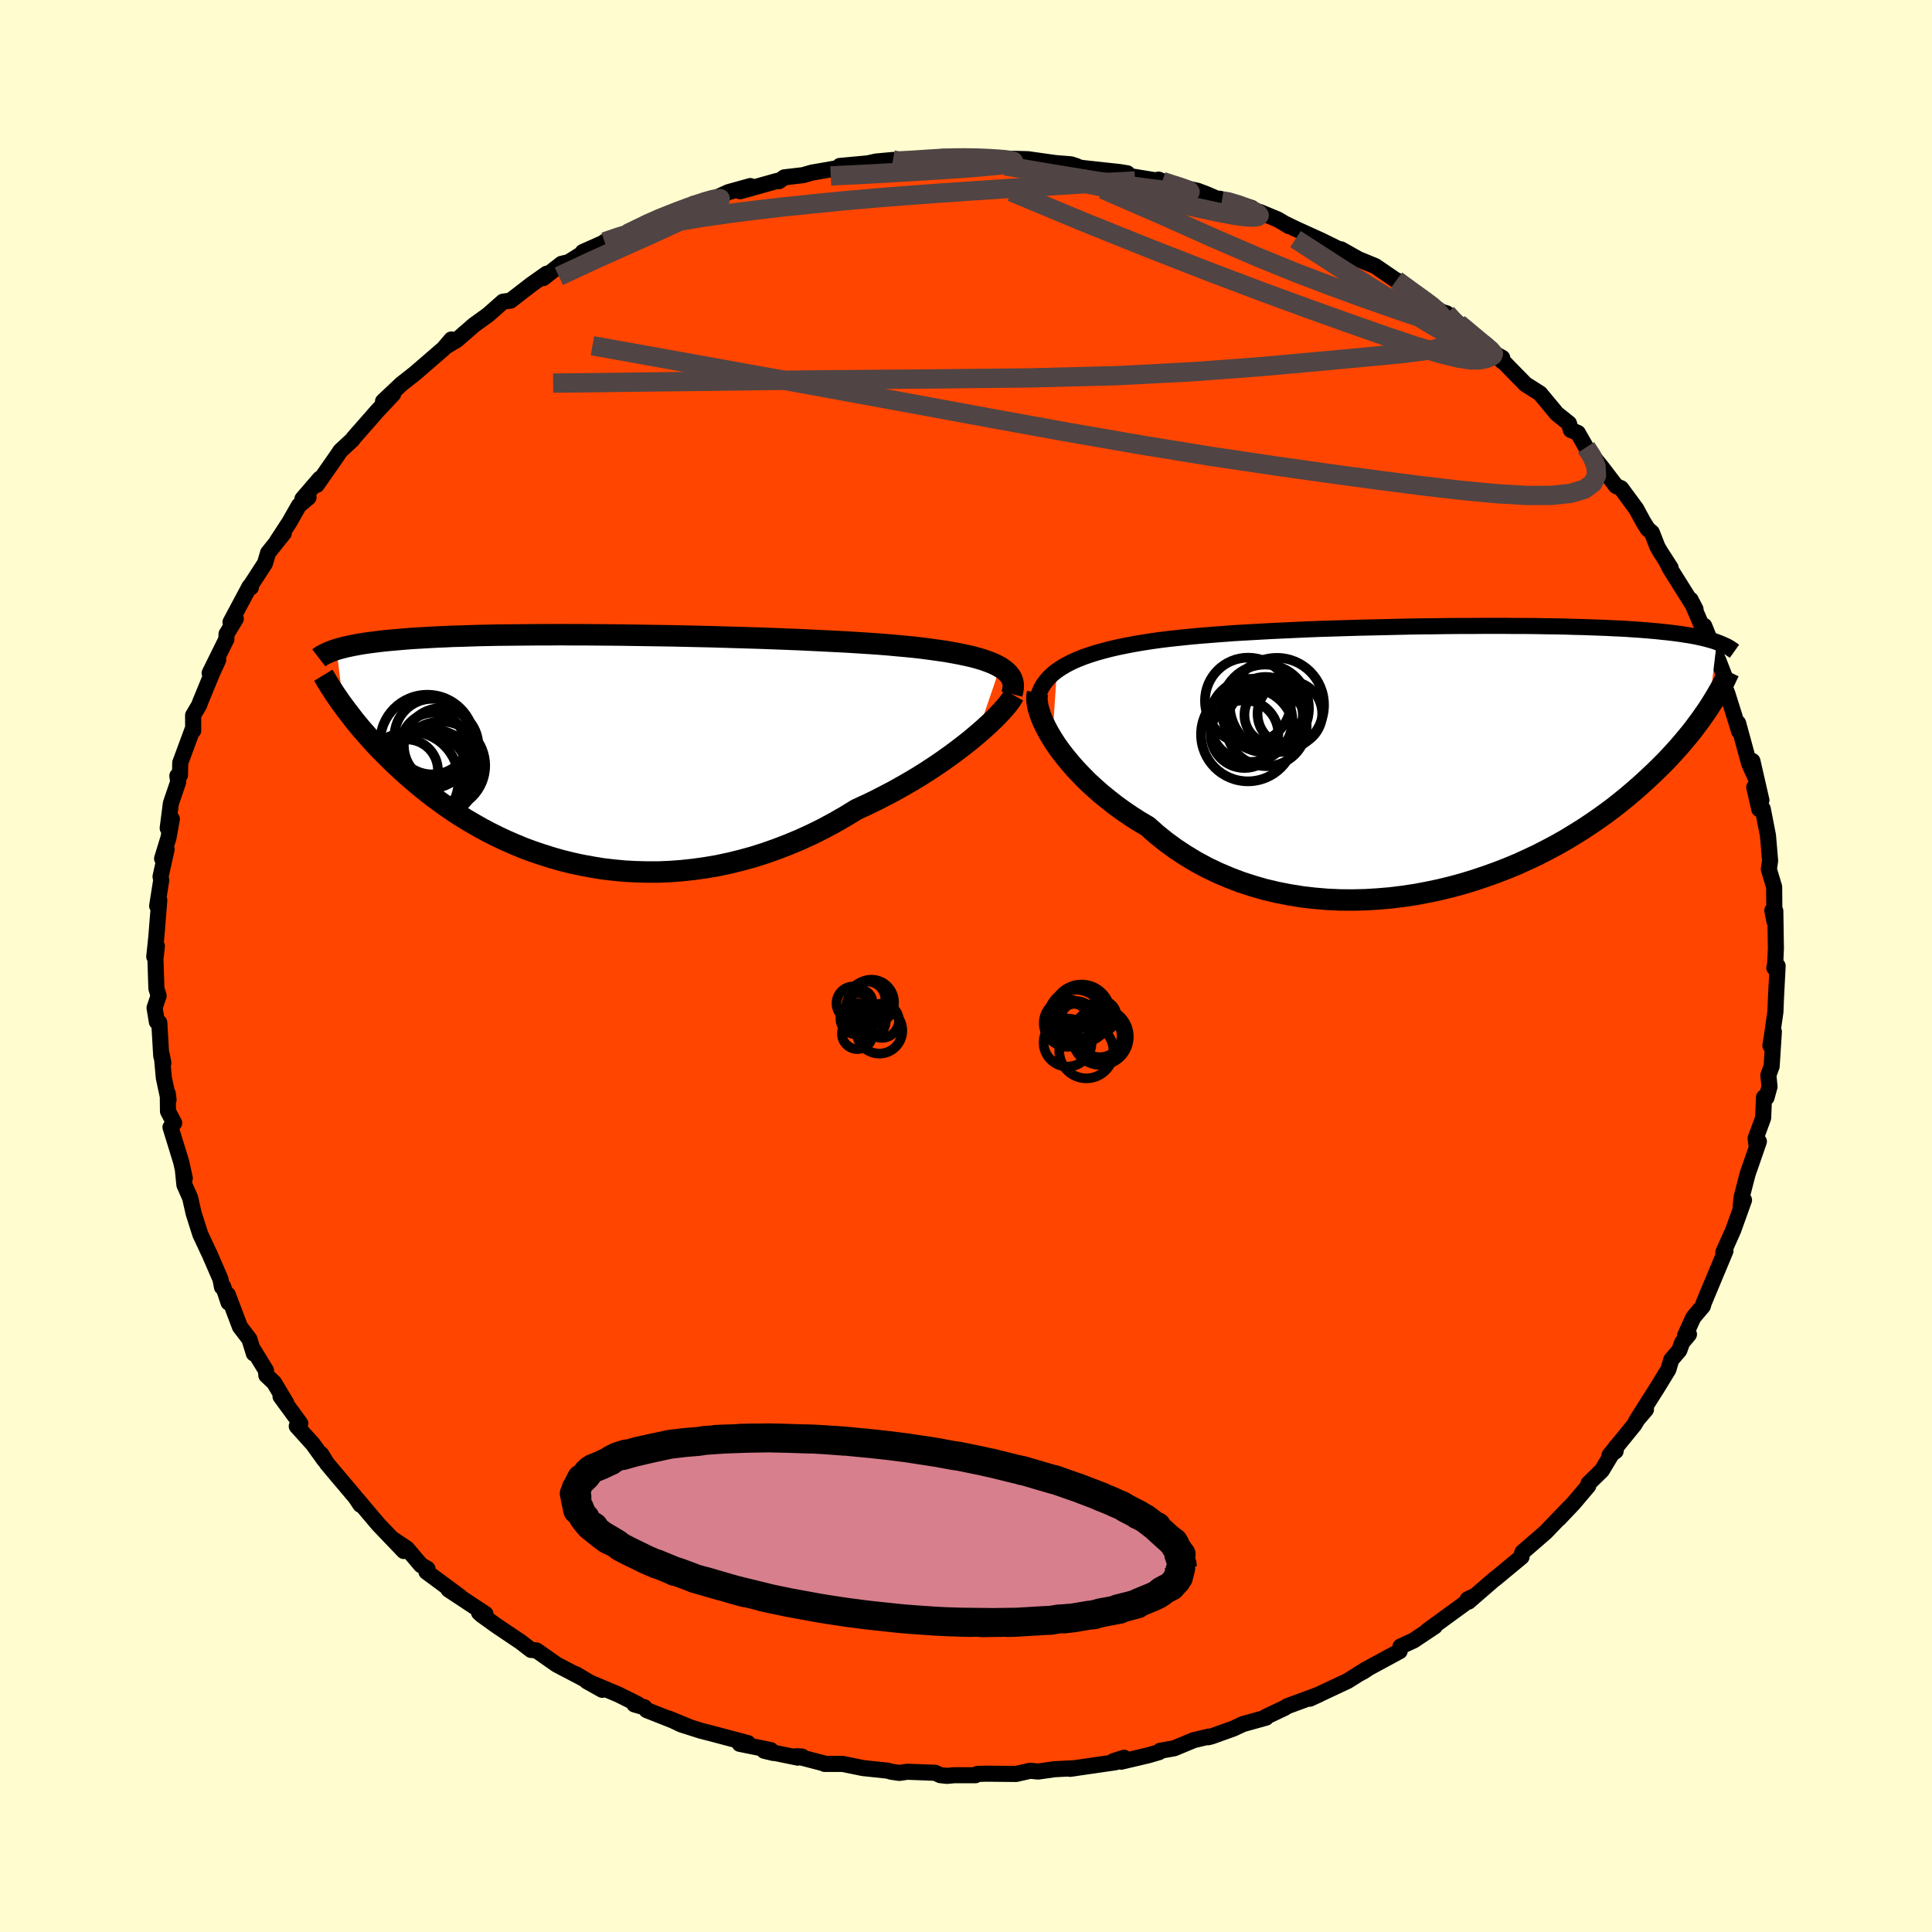 
  <svg viewBox="-100 -100 200 200" xmlns="http://www.w3.org/2000/svg" width="500" height="500" id="face-svg">
    <defs>
      <clipPath id="leftEyeClipPath">
        <polyline points="42.48,-8.47 42.11,-8.67 41.69,-8.87 41.22,-9.05 40.72,-9.23 40.17,-9.39 39.59,-9.55 38.97,-9.69 38.31,-9.83 37.61,-9.96 36.89,-10.09 36.12,-10.2 35.33,-10.31 34.5,-10.42 33.64,-10.52 32.76,-10.61 31.85,-10.69 30.89,-10.78 29.88,-10.86 28.83,-10.93 27.75,-11 26.62,-11.07 25.45,-11.13 24.26,-11.19 23.03,-11.25 21.78,-11.31 20.5,-11.36 19.21,-11.41 17.89,-11.46 16.56,-11.5 15.22,-11.54 13.88,-11.58 12.52,-11.62 11.17,-11.65 9.82,-11.68 8.47,-11.71 7.13,-11.73 5.8,-11.75 4.48,-11.77 3.18,-11.79 1.9,-11.8 0.63,-11.81 -0.61,-11.82 -1.83,-11.82 -3.03,-11.83 -4.19,-11.82 -5.33,-11.82 -6.44,-11.81 -7.52,-11.8 -8.56,-11.79 -9.58,-11.78 -10.56,-11.76 -11.5,-11.74 -12.41,-11.71 -13.29,-11.68 -14.14,-11.66 -14.95,-11.62 -15.72,-11.59 -16.47,-11.55 -17.18,-11.51 -17.86,-11.47 -18.51,-11.43 -19.14,-11.38 -19.73,-11.33 -20.3,-11.28 -20.85,-11.23 -21.37,-11.18 -21.87,-11.12 -22.34,-11.06 -22.8,-11 -23.23,-10.94 -23.63,-10.88 -24.02,-10.81 -24.39,-10.74 -24.74,-10.67 -25.07,-10.6 -25.38,-10.53 -25.67,-10.45 -25.95,-10.38 -26.21,-10.3 -25.5,-4.45 -25.23,-4.08 -24.95,-3.72 -24.66,-3.34 -24.36,-2.95 -24.04,-2.56 -23.71,-2.16 -23.36,-1.76 -23,-1.35 -22.63,-0.93 -22.24,-0.5 -21.83,-0.07 -21.41,0.36 -20.97,0.8 -20.52,1.25 -20.05,1.7 -19.56,2.15 -19.05,2.62 -18.52,3.08 -17.97,3.55 -17.4,4.03 -16.81,4.5 -16.19,4.98 -15.55,5.45 -14.89,5.93 -14.2,6.4 -13.49,6.87 -12.75,7.33 -11.98,7.78 -11.19,8.23 -10.38,8.66 -9.54,9.08 -8.67,9.49 -7.77,9.88 -6.86,10.26 -5.91,10.61 -4.94,10.94 -3.95,11.25 -2.94,11.54 -1.9,11.8 -0.84,12.03 0.25,12.23 1.35,12.41 2.47,12.54 3.61,12.65 4.76,12.71 5.93,12.74 7.11,12.74 8.31,12.69 9.52,12.6 10.73,12.47 11.96,12.3 13.19,12.09 14.42,11.83 15.65,11.53 16.89,11.19 18.12,10.8 19.34,10.37 20.56,9.9 21.78,9.39 22.98,8.84 24.17,8.25 25.34,7.62 26.49,6.96 27.63,6.26 28.61,5.81 29.57,5.35 30.52,4.86 31.46,4.37 32.37,3.86 33.27,3.34 34.14,2.82 34.99,2.28 35.81,1.74 36.6,1.2 37.37,0.65 38.1,0.11 38.8,-0.43 39.47,-0.96 40.1,-1.49" />
      </clipPath>
      <clipPath id="rightEyeClipPath">
        <polyline points="-40.62,-9.02 -40.16,-9.33 -39.65,-9.63 -39.11,-9.91 -38.53,-10.17 -37.91,-10.42 -37.25,-10.65 -36.56,-10.87 -35.84,-11.07 -35.08,-11.27 -34.29,-11.45 -33.47,-11.62 -32.62,-11.78 -31.75,-11.93 -30.85,-12.07 -29.92,-12.2 -28.94,-12.32 -27.91,-12.43 -26.85,-12.54 -25.75,-12.64 -24.62,-12.73 -23.45,-12.82 -22.25,-12.91 -21.03,-12.98 -19.79,-13.05 -18.52,-13.12 -17.24,-13.18 -15.94,-13.24 -14.63,-13.3 -13.31,-13.35 -11.98,-13.39 -10.65,-13.43 -9.32,-13.47 -8,-13.5 -6.68,-13.53 -5.36,-13.56 -4.06,-13.59 -2.77,-13.61 -1.5,-13.62 -0.24,-13.64 1,-13.65 2.21,-13.65 3.41,-13.66 4.57,-13.66 5.72,-13.66 6.83,-13.65 7.92,-13.65 8.97,-13.64 9.99,-13.62 10.99,-13.61 11.95,-13.59 12.88,-13.56 13.77,-13.54 14.63,-13.51 15.46,-13.48 16.26,-13.45 17.03,-13.41 17.76,-13.38 18.46,-13.34 19.13,-13.29 19.78,-13.25 20.39,-13.2 20.98,-13.15 21.54,-13.1 22.08,-13.04 22.59,-12.99 23.09,-12.93 23.56,-12.87 24.01,-12.81 24.43,-12.74 24.84,-12.68 25.23,-12.61 25.6,-12.54 25.95,-12.46 26.28,-12.39 26.6,-12.31 26.89,-12.23 27.17,-12.15 27.44,-12.07 27.69,-11.98 26.89,-5.22 26.61,-4.8 26.31,-4.37 26,-3.93 25.67,-3.49 25.33,-3.03 24.97,-2.57 24.58,-2.1 24.18,-1.62 23.76,-1.13 23.32,-0.64 22.86,-0.14 22.38,0.37 21.87,0.88 21.34,1.4 20.79,1.92 20.22,2.45 19.62,2.99 19,3.53 18.35,4.08 17.67,4.63 16.96,5.19 16.22,5.74 15.45,6.29 14.65,6.84 13.82,7.39 12.95,7.93 12.06,8.47 11.13,9 10.17,9.51 9.18,10.02 8.16,10.5 7.11,10.98 6.03,11.43 4.92,11.86 3.78,12.27 2.62,12.66 1.44,13.02 0.23,13.35 -1,13.65 -2.24,13.91 -3.51,14.15 -4.79,14.34 -6.08,14.5 -7.38,14.61 -8.69,14.69 -10,14.72 -11.31,14.71 -12.63,14.65 -13.94,14.54 -15.24,14.39 -16.54,14.18 -17.82,13.93 -19.09,13.63 -20.34,13.27 -21.57,12.87 -22.77,12.41 -23.95,11.91 -25.1,11.36 -26.21,10.76 -27.29,10.11 -28.34,9.42 -29.34,8.69 -30.31,7.91 -31.22,7.1 -32.1,6.58 -32.96,6.03 -33.78,5.47 -34.58,4.89 -35.34,4.29 -36.08,3.69 -36.78,3.07 -37.45,2.45 -38.08,1.81 -38.68,1.18 -39.24,0.54 -39.76,-0.09 -40.25,-0.72 -40.69,-1.34 -41.09,-1.96" />
      </clipPath>
      <filter id="fuzzy">
        <feTurbulence id="turbulence" baseFrequency="0.05" numOctaves="3" type="noise" result="noise" />
        <feDisplacementMap in="SourceGraphic" in2="noise" scale="2" />
      </filter>
      <linearGradient id="rainbowGradient" x1="0%" y1="0%" x2="100%" y2="0%">
        <stop offset="0%" style="stop-color: rgb(0, 0, 0); stop-opacity: 1" />
        <stop offset="50%" style="stop-color: rgb(165, 42, 42); stop-opacity: 1" />
        <stop offset="100%" style="stop-color: rgb(44, 34, 43); stop-opacity: 1" />
      </linearGradient>
    </defs>
    <rect x="-100" y="-100" width="100%" height="100%" fill="rgb(255, 253, 208)" />
    <polyline id="faceContour" points="83.68,0.19 84.02,-0.01 83.85,3.25 83.79,4.75 83.41,7.39 83.27,8.23 83.63,6.8 83.4,10.38 83.06,11.3 83.18,12.49 82.87,13.62 82.61,13.59 82.52,15.73 81.74,17.85 81.83,18.51 82.08,18.16 81.2,20.71 80.93,21.47 80.3,23.9 80.19,24.94 80.54,24.23 79.42,27.35 78.4,29.63 78.62,29.49 77.77,31.53 78.2,30.49 76.37,34.88 76.28,35.21 75.29,36.38 74.43,38.28 74.84,38.13 74.14,38.97 73.84,39.79 73.01,40.76 72.71,41.77 71.58,43.62 69.37,47.11 70.39,45.91 70.29,45.65 69.18,47.49 66.61,50.65 67.25,50.22 67.31,49.75 65.82,52.22 64.44,53.57 64.42,53.81 62.88,55.63 61.37,57.22 62.5,56.01 59.99,58.62 59.47,59.07 57.6,60.69 57.55,60.82 57.51,61.17 54.77,63.44 54.74,63.44 52.02,65.8 51.93,65.56 52.71,65.19 51.29,66.24 47.76,68.81 47.92,68.7 48.53,68.36 46.34,69.82 44.98,70.45 44.89,70.93 41.7,72.66 41.19,73 40.62,73.31 41.43,72.8 39.51,74.01 35.59,75.85 36.55,75.41 33.27,76.62 32.97,76.81 31.05,77.72 31.06,77.81 28.66,78.48 27.68,78.94 25.42,79.75 25.07,79.84 25.14,79.77 23.58,80.14 21.56,80.98 20.1,81.24 19.99,81.38 18.9,81.7 16.06,82.37 16.36,81.96 15.27,82.31 15.47,82.43 10.77,83.11 11.29,83.04 9.16,83.15 7.47,83.39 6.64,83.31 5.19,83.64 2.06,83.61 1.17,83.64 0.98,83.77 -1.23,83.77 -1.97,83.84 -2.67,83.76 -3.19,83.52 -6.07,83.41 -6.9,83.53 -7.73,83.41 -8.1,83.3 -10.66,83.03 -12.76,82.6 -14.64,82.6 -14.65,82.56 -17.56,81.8 -16.97,81.84 -17.41,81.95 -20.89,81.24 -19.92,81.47 -20.21,81.17 -23.43,80.52 -22.57,80.45 -26.33,79.45 -27.46,79.16 -29.47,78.52 -30.8,77.89 -28.59,78.8 -33.06,77.03 -33.29,76.74 -34.33,76.44 -33.99,76.41 -35.98,75.42 -39.25,74.04 -37.66,74.93 -40.41,73.3 -39.64,73.75 -42.37,72.32 -44.47,70.85 -45.03,70.8 -46.09,69.98 -48.35,68.46 -48.73,68.2 -50.12,67.2 -50.41,66.94 -49.75,67.07 -53.57,64.55 -52.37,65.29 -55.86,62.71 -55.75,62.4 -56.42,62.02 -57.88,60.3 -59.44,59.26 -58.2,60.56 -60.82,57.82 -62.31,56.06 -63.01,55.22 -62.69,55.77 -63.21,54.99 -65.23,52.6 -66.16,51.49 -66.76,50.52 -66.41,51.16 -67.62,49.48 -69.28,47.64 -68.91,47.36 -70.96,44.56 -70.36,45.25 -71.63,43.13 -72.43,42.37 -72.46,41.88 -73.76,39.75 -73.72,40.12 -74.18,38.63 -75.16,37.35 -76.42,34.02 -76.34,34.84 -76.9,33.17 -77.02,33.24 -77.18,32.41 -78.33,29.76 -78.42,29.58 -79.27,27.76 -79.95,25.62 -80.32,23.99 -80.91,22.66 -81.06,21.17 -80.87,21.97 -81.25,20.26 -82.35,16.69 -81.97,16.25 -82.61,15.04 -82.63,13.21 -82.55,13.86 -83.04,11.57 -83.26,9.17 -83.09,10.03 -83.31,9.31 -83.51,5.86 -83.76,5.78 -84,4.33 -83.58,3.08 -83.81,2.33 -83.91,-0.74 -83.76,-2.06 -84.03,-0.97 -83.82,-2.97 -83.51,-6.82 -83.73,-6.22 -83.31,-8.88 -83.38,-9.26 -82.75,-12.09 -83.22,-11.12 -82.56,-13.27 -82.21,-15.22 -82.64,-14.27 -82.31,-16.84 -81.55,-19.07 -81.64,-19.68 -81.37,-19.75 -81.34,-21.04 -80.07,-24.48 -80,-24.37 -80.01,-25.95 -79.39,-27 -79.27,-27.33 -78.03,-30.34 -77.41,-31.69 -78.3,-30.32 -76.57,-33.82 -76.55,-34.36 -75.59,-35.95 -76.14,-35.59 -74.16,-39.3 -74.03,-39.19 -74.2,-39.17 -72.57,-41.68 -72.25,-42.77 -70.62,-44.81 -71.33,-43.97 -70.05,-45.93 -69.06,-47.67 -68.06,-48.51 -68.69,-48.36 -66.89,-50.45 -67.21,-49.8 -65.11,-52.81 -64.77,-53.32 -63.5,-54.5 -63.4,-54.66 -61.43,-56.9 -60.99,-57.41 -59.3,-59.21 -60.35,-58.45 -58.44,-60.25 -57.09,-61.31 -56.9,-61.47 -54.09,-63.9 -53.27,-64.86 -53.38,-64.57 -53.88,-64.11 -52.72,-64.8 -50.94,-66.35 -49.46,-67.42 -47.93,-68.77 -47.15,-68.88 -44.95,-70.58 -43.4,-71.67 -43.77,-71.21 -41.87,-72.69 -41.14,-72.86 -39.37,-73.97 -39.67,-73.91 -37.54,-74.86 -37.41,-74.97 -36.27,-75.43 -35.07,-75.8 -31.87,-77.4 -30.99,-77.69 -32.41,-77.1 -28.37,-78.77 -28.18,-78.61 -28.22,-78.89 -26.24,-79.36 -24.59,-80.11 -22.32,-80.74 -23.38,-80.2 -19.56,-81.27 -19.37,-81.24 -18.81,-81.64 -16.86,-81.87 -15.96,-82.13 -13.09,-82.63 -12.3,-82.81 -13.07,-82.82 -10.16,-83.09 -9.3,-83.28 -7.56,-83.44 -7.64,-83.21 -5.97,-83.31 -3.59,-83.62 -2.3,-83.77 -2.04,-83.75 0.39,-83.75 1.05,-83.79 1.99,-83.48 5.1,-83.43 4.9,-83.56 6.41,-83.52 9.25,-83.12 10.86,-82.99 11.45,-82.8 10.82,-82.84 12.12,-82.6 15.9,-82.19 16.7,-82.06 16.04,-81.92 20.31,-81.22 19.93,-81.41 21.89,-80.57 22.51,-80.57 23.97,-80.25 24.85,-79.92 26.49,-79.21 26.25,-79.43 29.56,-78.48 29.23,-78.39 30.45,-78.04 32.28,-77.28 33.43,-76.59 33.14,-76.79 34.03,-76.35 36.72,-75.13 39.41,-73.81 39.36,-73.81 38.82,-74.19 40.63,-73.17 42.36,-72.46 44.38,-71.08 45.11,-70.67 44.56,-70.99 46.69,-69.4 47.81,-68.66 49.22,-67.73 49.76,-67.56 50.99,-66.51 53.46,-64.45 54.62,-63.46 55.51,-62.96 55.49,-62.61 55.41,-62.79 56.45,-61.72 57.92,-60.22 59.42,-59.27 60.87,-57.53 61.13,-57.2 62.42,-56.17 62.61,-55.49 63.34,-55.18 64.19,-53.69 65,-52.63 65.77,-51.68 67.3,-49.68 67.81,-49.46 69.38,-47.33 70.11,-45.98 70.56,-45.26 71,-44.87 71.58,-43.39 71.88,-42.87 72.94,-41.23 72.46,-41.97 72.87,-41.16 75.52,-36.93 75.01,-37.92 76.38,-34.72 76.42,-35.21 77.25,-33.16 77.33,-32.83 77.91,-31.57 78.66,-29.64 78.49,-29.04 78.83,-28.15 79.79,-25.1 80.04,-24.29 79.93,-25.14 81.08,-20.93 81.77,-19.41 81.41,-21.22 82.34,-17.16 81.6,-18.51 82.12,-16.24 82.48,-16.27 83.02,-13.5 83.24,-10.9 83.23,-10.82 83.11,-10.02 83.66,-8.18 83.69,-4.63 83.47,-5.74 83.78,-5.69 83.84,-1.82 83.77,-0.24 83.68,0.19 84.02,-0.01" fill="rgb(255, 69, 0)" stroke="black" stroke-width="1.667" stroke-linejoin="round" filter="url(#fuzzy)" />
    <g transform="translate(50.03 -21.55)">
      <polyline id="rightCountour" points="-40.62,-9.02 -40.16,-9.33 -39.65,-9.63 -39.11,-9.91 -38.53,-10.17 -37.91,-10.42 -37.25,-10.65 -36.56,-10.87 -35.84,-11.07 -35.08,-11.27 -34.29,-11.45 -33.47,-11.62 -32.62,-11.78 -31.75,-11.93 -30.85,-12.07 -29.92,-12.2 -28.94,-12.32 -27.91,-12.43 -26.85,-12.54 -25.75,-12.64 -24.62,-12.73 -23.45,-12.82 -22.25,-12.91 -21.03,-12.98 -19.79,-13.05 -18.52,-13.12 -17.24,-13.18 -15.94,-13.24 -14.63,-13.3 -13.31,-13.35 -11.98,-13.39 -10.65,-13.43 -9.32,-13.47 -8,-13.5 -6.68,-13.53 -5.36,-13.56 -4.06,-13.59 -2.77,-13.61 -1.5,-13.62 -0.24,-13.64 1,-13.65 2.21,-13.65 3.41,-13.66 4.57,-13.66 5.72,-13.66 6.83,-13.65 7.92,-13.65 8.97,-13.64 9.99,-13.62 10.99,-13.61 11.95,-13.59 12.88,-13.56 13.77,-13.54 14.63,-13.51 15.46,-13.48 16.26,-13.45 17.03,-13.41 17.76,-13.38 18.46,-13.34 19.13,-13.29 19.78,-13.25 20.39,-13.2 20.98,-13.15 21.54,-13.1 22.08,-13.04 22.59,-12.99 23.09,-12.93 23.56,-12.87 24.01,-12.81 24.43,-12.74 24.84,-12.68 25.23,-12.61 25.6,-12.54 25.95,-12.46 26.28,-12.39 26.6,-12.31 26.89,-12.23 27.17,-12.15 27.44,-12.07 27.69,-11.98 26.89,-5.22 26.61,-4.8 26.31,-4.37 26,-3.93 25.67,-3.49 25.33,-3.03 24.97,-2.57 24.58,-2.1 24.18,-1.62 23.76,-1.13 23.32,-0.64 22.86,-0.14 22.38,0.37 21.87,0.88 21.34,1.4 20.79,1.92 20.22,2.45 19.62,2.99 19,3.53 18.35,4.08 17.67,4.63 16.96,5.19 16.22,5.74 15.45,6.29 14.65,6.84 13.82,7.39 12.95,7.93 12.06,8.47 11.13,9 10.17,9.51 9.18,10.02 8.16,10.5 7.11,10.98 6.03,11.43 4.92,11.86 3.78,12.27 2.62,12.66 1.44,13.02 0.23,13.35 -1,13.65 -2.24,13.91 -3.51,14.15 -4.79,14.34 -6.08,14.5 -7.38,14.61 -8.69,14.69 -10,14.72 -11.31,14.71 -12.63,14.65 -13.94,14.54 -15.24,14.39 -16.54,14.18 -17.82,13.93 -19.09,13.63 -20.34,13.27 -21.57,12.87 -22.77,12.41 -23.95,11.91 -25.1,11.36 -26.21,10.76 -27.29,10.11 -28.34,9.42 -29.34,8.69 -30.31,7.91 -31.22,7.1 -32.1,6.58 -32.96,6.03 -33.78,5.47 -34.58,4.89 -35.34,4.29 -36.08,3.69 -36.78,3.07 -37.45,2.45 -38.08,1.81 -38.68,1.18 -39.24,0.54 -39.76,-0.09 -40.25,-0.72 -40.69,-1.34 -41.09,-1.96" fill="white" stroke="white" stroke-width="0" stroke-linejoin="round" filter="url(#fuzzy)" />
    </g>
    <g transform="translate(-38.95 -22.47)">
      <polyline id="leftCountour" points="42.48,-8.47 42.11,-8.67 41.69,-8.87 41.22,-9.05 40.72,-9.23 40.17,-9.39 39.59,-9.55 38.97,-9.69 38.31,-9.83 37.61,-9.96 36.89,-10.09 36.12,-10.2 35.33,-10.31 34.5,-10.42 33.64,-10.52 32.76,-10.61 31.85,-10.69 30.89,-10.78 29.88,-10.86 28.83,-10.93 27.75,-11 26.62,-11.07 25.45,-11.13 24.26,-11.19 23.03,-11.25 21.78,-11.31 20.5,-11.36 19.21,-11.41 17.89,-11.46 16.56,-11.5 15.22,-11.54 13.88,-11.58 12.52,-11.62 11.17,-11.65 9.82,-11.68 8.47,-11.71 7.13,-11.73 5.8,-11.75 4.48,-11.77 3.18,-11.79 1.9,-11.8 0.63,-11.81 -0.61,-11.82 -1.83,-11.82 -3.03,-11.83 -4.19,-11.82 -5.33,-11.82 -6.44,-11.81 -7.52,-11.8 -8.56,-11.79 -9.58,-11.78 -10.56,-11.76 -11.5,-11.74 -12.41,-11.71 -13.29,-11.68 -14.14,-11.66 -14.95,-11.62 -15.72,-11.59 -16.47,-11.55 -17.18,-11.51 -17.86,-11.47 -18.51,-11.43 -19.14,-11.38 -19.73,-11.33 -20.3,-11.28 -20.85,-11.23 -21.37,-11.18 -21.87,-11.12 -22.34,-11.06 -22.8,-11 -23.23,-10.94 -23.63,-10.88 -24.02,-10.81 -24.39,-10.74 -24.74,-10.67 -25.07,-10.6 -25.38,-10.53 -25.67,-10.45 -25.95,-10.38 -26.21,-10.3 -25.5,-4.45 -25.23,-4.08 -24.95,-3.72 -24.66,-3.34 -24.36,-2.95 -24.04,-2.56 -23.71,-2.16 -23.36,-1.76 -23,-1.35 -22.63,-0.93 -22.24,-0.5 -21.83,-0.07 -21.41,0.36 -20.97,0.8 -20.52,1.25 -20.05,1.7 -19.56,2.15 -19.05,2.62 -18.52,3.08 -17.97,3.55 -17.4,4.03 -16.81,4.5 -16.19,4.98 -15.55,5.45 -14.89,5.93 -14.2,6.4 -13.49,6.87 -12.75,7.33 -11.98,7.78 -11.19,8.23 -10.38,8.66 -9.54,9.08 -8.67,9.49 -7.77,9.88 -6.86,10.26 -5.91,10.61 -4.94,10.94 -3.95,11.25 -2.94,11.54 -1.9,11.8 -0.84,12.03 0.25,12.23 1.35,12.41 2.47,12.54 3.61,12.65 4.76,12.71 5.93,12.74 7.11,12.74 8.31,12.69 9.52,12.6 10.73,12.47 11.96,12.3 13.19,12.09 14.42,11.83 15.65,11.53 16.89,11.19 18.12,10.8 19.34,10.37 20.56,9.9 21.78,9.39 22.98,8.84 24.17,8.25 25.34,7.62 26.49,6.96 27.63,6.26 28.61,5.81 29.57,5.35 30.52,4.86 31.46,4.37 32.37,3.86 33.27,3.34 34.14,2.82 34.99,2.28 35.81,1.74 36.6,1.2 37.37,0.65 38.1,0.11 38.8,-0.43 39.47,-0.96 40.1,-1.49" fill="white" stroke="white" stroke-width="0" stroke-linejoin="round" filter="url(#fuzzy)" />
    </g>
    <g transform="translate(50.03 -21.55)">
      <polyline id="rightUpper" points="-42.73,-4.7 -42.74,-5.25 -42.7,-5.76 -42.6,-6.25 -42.46,-6.71 -42.27,-7.15 -42.03,-7.57 -41.74,-7.96 -41.41,-8.34 -41.04,-8.69 -40.62,-9.02 -40.16,-9.33 -39.65,-9.63 -39.11,-9.91 -38.53,-10.17 -37.91,-10.42 -37.25,-10.65 -36.56,-10.87 -35.84,-11.07 -35.08,-11.27 -34.29,-11.45 -33.47,-11.62 -32.62,-11.78 -31.75,-11.93 -30.85,-12.07 -29.92,-12.2 -28.94,-12.32 -27.91,-12.43 -26.85,-12.54 -25.75,-12.64 -24.62,-12.73 -23.45,-12.82 -22.25,-12.91 -21.03,-12.98 -19.79,-13.05 -18.52,-13.12 -17.24,-13.18 -15.94,-13.24 -14.63,-13.3 -13.31,-13.35 -11.98,-13.39 -10.65,-13.43 -9.32,-13.47 -8,-13.5 -6.68,-13.53 -5.36,-13.56 -4.06,-13.59 -2.77,-13.61 -1.5,-13.62 -0.24,-13.64 1,-13.65 2.21,-13.65 3.41,-13.66 4.57,-13.66 5.72,-13.66 6.83,-13.65 7.92,-13.65 8.97,-13.64 9.99,-13.62 10.99,-13.61 11.95,-13.59 12.88,-13.56 13.77,-13.54 14.63,-13.51 15.46,-13.48 16.26,-13.45 17.03,-13.41 17.76,-13.38 18.46,-13.34 19.13,-13.29 19.78,-13.25 20.39,-13.2 20.98,-13.15 21.54,-13.1 22.08,-13.04 22.59,-12.99 23.09,-12.93 23.56,-12.87 24.01,-12.81 24.43,-12.74 24.84,-12.68 25.23,-12.61 25.6,-12.54 25.95,-12.46 26.28,-12.39 26.6,-12.31 26.89,-12.23 27.17,-12.15 27.44,-12.07 27.69,-11.98 27.93,-11.89 28.15,-11.8 28.36,-11.71 28.56,-11.62 28.75,-11.53 28.92,-11.43 29.09,-11.33 29.24,-11.23 29.38,-11.13 29.52,-11.03" fill="none" stroke="black" stroke-width="1.667" stroke-linejoin="round" filter="url(#fuzzy)" />
      <polyline id="rightLower" points="-42.62,-6.72 -42.68,-6.42 -42.69,-6.06 -42.65,-5.66 -42.57,-5.22 -42.43,-4.75 -42.26,-4.24 -42.03,-3.7 -41.76,-3.14 -41.45,-2.56 -41.09,-1.96 -40.69,-1.34 -40.25,-0.72 -39.76,-0.09 -39.24,0.54 -38.68,1.18 -38.08,1.81 -37.45,2.45 -36.78,3.07 -36.08,3.69 -35.34,4.29 -34.58,4.89 -33.78,5.47 -32.96,6.03 -32.1,6.58 -31.22,7.1 -30.31,7.91 -29.34,8.69 -28.34,9.42 -27.29,10.11 -26.21,10.76 -25.1,11.36 -23.95,11.91 -22.77,12.41 -21.57,12.87 -20.34,13.27 -19.09,13.63 -17.82,13.93 -16.54,14.18 -15.24,14.39 -13.94,14.54 -12.63,14.65 -11.31,14.71 -10,14.72 -8.69,14.69 -7.38,14.61 -6.08,14.5 -4.79,14.34 -3.51,14.15 -2.24,13.91 -1,13.65 0.23,13.35 1.44,13.02 2.62,12.66 3.78,12.27 4.92,11.86 6.03,11.43 7.11,10.98 8.16,10.5 9.18,10.02 10.17,9.51 11.13,9 12.06,8.47 12.95,7.93 13.82,7.39 14.65,6.84 15.45,6.29 16.22,5.74 16.96,5.19 17.67,4.63 18.35,4.08 19,3.53 19.62,2.99 20.22,2.45 20.79,1.92 21.34,1.4 21.87,0.88 22.38,0.37 22.86,-0.14 23.32,-0.64 23.76,-1.13 24.18,-1.62 24.58,-2.1 24.97,-2.57 25.33,-3.03 25.67,-3.49 26,-3.93 26.31,-4.37 26.61,-4.8 26.89,-5.22 27.15,-5.63 27.4,-6.03 27.64,-6.43 27.86,-6.81 28.07,-7.18 28.27,-7.55 28.46,-7.9 28.63,-8.25 28.79,-8.59 28.95,-8.92" fill="none" stroke="black" stroke-width="2.222" stroke-linejoin="round" filter="url(#fuzzy)" />
      <circle r="4.878" cx="-17.843" cy="-5.47" stroke="black" fill="none" stroke-width="1.0" filter="url(#fuzzy)" clip-path="url(#rightEyeClipPath)" /><circle r="3.348" cx="-16.503" cy="-4.57" stroke="black" fill="none" stroke-width="1.0" filter="url(#fuzzy)" clip-path="url(#rightEyeClipPath)" /><circle r="3.022" cx="-18.183" cy="-4.435" stroke="black" fill="none" stroke-width="1.0" filter="url(#fuzzy)" clip-path="url(#rightEyeClipPath)" /><circle r="4.166" cx="-18.928" cy="-3.3" stroke="black" fill="none" stroke-width="1.0" filter="url(#fuzzy)" clip-path="url(#rightEyeClipPath)" /><circle r="4.858" cx="-20.843" cy="-2.425" stroke="black" fill="none" stroke-width="1.0" filter="url(#fuzzy)" clip-path="url(#rightEyeClipPath)" /><circle r="4.54" cx="-19.068" cy="-5.115" stroke="black" fill="none" stroke-width="1.0" filter="url(#fuzzy)" clip-path="url(#rightEyeClipPath)" /><circle r="4.302" cx="-20.543" cy="-3.88" stroke="black" fill="none" stroke-width="1.0" filter="url(#fuzzy)" clip-path="url(#rightEyeClipPath)" /><circle r="3.506" cx="-21.203" cy="-2.455" stroke="black" fill="none" stroke-width="1.0" filter="url(#fuzzy)" clip-path="url(#rightEyeClipPath)" /><circle r="3.9" cx="-19.018" cy="-4.475" stroke="black" fill="none" stroke-width="1.0" filter="url(#fuzzy)" clip-path="url(#rightEyeClipPath)" /><circle r="4.464" cx="-20.828" cy="-5.905" stroke="black" fill="none" stroke-width="1.0" filter="url(#fuzzy)" clip-path="url(#rightEyeClipPath)" />
      </g>
    <g transform="translate(-38.95 -22.47)">
      <polyline id="leftUpper" points="43.7,-5.68 43.79,-6.03 43.84,-6.36 43.84,-6.68 43.79,-6.97 43.69,-7.26 43.54,-7.53 43.34,-7.78 43.1,-8.02 42.81,-8.25 42.48,-8.47 42.11,-8.67 41.69,-8.87 41.22,-9.05 40.72,-9.23 40.17,-9.39 39.59,-9.55 38.97,-9.69 38.31,-9.83 37.61,-9.96 36.89,-10.09 36.12,-10.2 35.33,-10.31 34.5,-10.42 33.64,-10.52 32.76,-10.61 31.85,-10.69 30.89,-10.78 29.88,-10.86 28.83,-10.93 27.75,-11 26.62,-11.07 25.45,-11.13 24.26,-11.19 23.03,-11.25 21.78,-11.31 20.5,-11.36 19.21,-11.41 17.89,-11.46 16.56,-11.5 15.22,-11.54 13.88,-11.58 12.52,-11.62 11.17,-11.65 9.82,-11.68 8.47,-11.71 7.13,-11.73 5.8,-11.75 4.48,-11.77 3.18,-11.79 1.9,-11.8 0.63,-11.81 -0.61,-11.82 -1.83,-11.82 -3.03,-11.83 -4.19,-11.82 -5.33,-11.82 -6.44,-11.81 -7.52,-11.8 -8.56,-11.79 -9.58,-11.78 -10.56,-11.76 -11.5,-11.74 -12.41,-11.71 -13.29,-11.68 -14.14,-11.66 -14.95,-11.62 -15.72,-11.59 -16.47,-11.55 -17.18,-11.51 -17.86,-11.47 -18.51,-11.43 -19.14,-11.38 -19.73,-11.33 -20.3,-11.28 -20.85,-11.23 -21.37,-11.18 -21.87,-11.12 -22.34,-11.06 -22.8,-11 -23.23,-10.94 -23.63,-10.88 -24.02,-10.81 -24.39,-10.74 -24.74,-10.67 -25.07,-10.6 -25.38,-10.53 -25.67,-10.45 -25.95,-10.38 -26.21,-10.3 -26.45,-10.22 -26.68,-10.14 -26.9,-10.05 -27.1,-9.97 -27.29,-9.88 -27.47,-9.79 -27.63,-9.71 -27.78,-9.62 -27.92,-9.53 -28.05,-9.43" fill="none" stroke="black" stroke-width="2.222" stroke-linejoin="round" filter="url(#fuzzy)" />
      <polyline id="leftLower" points="43.89,-5.56 43.75,-5.31 43.55,-5 43.3,-4.66 42.98,-4.28 42.62,-3.88 42.21,-3.44 41.75,-2.98 41.24,-2.5 40.69,-2 40.1,-1.49 39.47,-0.96 38.8,-0.43 38.1,0.11 37.37,0.65 36.6,1.2 35.81,1.74 34.99,2.28 34.14,2.82 33.27,3.34 32.37,3.86 31.46,4.37 30.52,4.86 29.57,5.35 28.61,5.81 27.63,6.26 26.49,6.96 25.34,7.62 24.17,8.25 22.98,8.84 21.78,9.39 20.56,9.9 19.34,10.37 18.12,10.8 16.89,11.19 15.65,11.53 14.42,11.83 13.19,12.09 11.96,12.3 10.73,12.47 9.52,12.6 8.31,12.69 7.11,12.74 5.93,12.74 4.76,12.71 3.61,12.65 2.47,12.54 1.35,12.41 0.25,12.23 -0.84,12.03 -1.9,11.8 -2.94,11.54 -3.95,11.25 -4.94,10.94 -5.91,10.61 -6.86,10.26 -7.77,9.88 -8.67,9.49 -9.54,9.08 -10.38,8.66 -11.19,8.23 -11.98,7.78 -12.75,7.33 -13.49,6.87 -14.2,6.4 -14.89,5.93 -15.55,5.45 -16.19,4.98 -16.81,4.5 -17.4,4.03 -17.97,3.55 -18.52,3.08 -19.05,2.62 -19.56,2.15 -20.05,1.7 -20.52,1.25 -20.97,0.8 -21.41,0.36 -21.83,-0.07 -22.24,-0.5 -22.63,-0.93 -23,-1.35 -23.36,-1.76 -23.71,-2.16 -24.04,-2.56 -24.36,-2.95 -24.66,-3.34 -24.95,-3.72 -25.23,-4.08 -25.5,-4.45 -25.76,-4.8 -26,-5.15 -26.23,-5.48 -26.45,-5.81 -26.66,-6.14 -26.87,-6.45 -27.06,-6.76 -27.24,-7.06 -27.41,-7.35 -27.58,-7.63" fill="none" stroke="black" stroke-width="2.222" stroke-linejoin="round" filter="url(#fuzzy)" />
      <circle r="4.524" cx="-16.157" cy="2.574" stroke="black" fill="none" stroke-width="1.0" filter="url(#fuzzy)" clip-path="url(#leftEyeClipPath)" /><circle r="4.032" cx="-16.437" cy="1.964" stroke="black" fill="none" stroke-width="1.0" filter="url(#fuzzy)" clip-path="url(#leftEyeClipPath)" /><circle r="4.56" cx="-15.382" cy="1.724" stroke="black" fill="none" stroke-width="1.0" filter="url(#fuzzy)" clip-path="url(#leftEyeClipPath)" /><circle r="3.858" cx="-15.387" cy="-0.366" stroke="black" fill="none" stroke-width="1.0" filter="url(#fuzzy)" clip-path="url(#leftEyeClipPath)" /><circle r="4.88" cx="-16.812" cy="-0.731" stroke="black" fill="none" stroke-width="1.0" filter="url(#fuzzy)" clip-path="url(#leftEyeClipPath)" /><circle r="4.476" cx="-16.997" cy="2.774" stroke="black" fill="none" stroke-width="1.0" filter="url(#fuzzy)" clip-path="url(#leftEyeClipPath)" /><circle r="3.332" cx="-16.207" cy="-0.416" stroke="black" fill="none" stroke-width="1.0" filter="url(#fuzzy)" clip-path="url(#leftEyeClipPath)" /><circle r="4.998" cx="-18.572" cy="3.214" stroke="black" fill="none" stroke-width="1.0" filter="url(#fuzzy)" clip-path="url(#leftEyeClipPath)" /><circle r="3.912" cx="-16.307" cy="-1.276" stroke="black" fill="none" stroke-width="1.0" filter="url(#fuzzy)" clip-path="url(#leftEyeClipPath)" /><circle r="3.208" cx="-18.922" cy="2.229" stroke="black" fill="none" stroke-width="1.0" filter="url(#fuzzy)" clip-path="url(#leftEyeClipPath)" />
    </g>
    <g id="hairs">
      <polyline points="-35.07,-75.8 -32.88,-76.86 -31.68,-77.39 -30.68,-77.79 -29.68,-78.18 -28.71,-78.54 -27.79,-78.86 -26.95,-79.14 -26.24,-79.34 -25.72,-79.44 -25.45,-79.44 -25.46,-79.32 -25.77,-79.08 -26.38,-78.73 -27.32,-78.24 -28.61,-77.6 -30.31,-76.79 -32.47,-75.8 -35.13,-74.61 -38.3,-73.19 -42.15,-71.4" fill="none" stroke="rgb(80, 68, 68)" stroke-width="2" stroke-linejoin="round" filter="url(#fuzzy)" /><polyline points="-7.56,-83.44 -6.98,-83.34 -5.64,-83.41 -4.13,-83.51 -2.69,-83.6 -1.34,-83.65 -0.09,-83.66 1.09,-83.64 2.17,-83.6 3.14,-83.54 3.95,-83.48 4.56,-83.4 4.91,-83.31 4.96,-83.21 4.69,-83.1 4.1,-82.99 3.21,-82.88 2.03,-82.77 0.52,-82.64 -1.35,-82.51 -3.64,-82.36 -6.45,-82.19 -9.88,-81.99 -14,-81.79" fill="none" stroke="rgb(80, 68, 68)" stroke-width="2" stroke-linejoin="round" filter="url(#fuzzy)" /><polyline points="-37.41,-74.97 -36,-75.45 -34.02,-76.06 -31.79,-76.65 -29.49,-77.13 -27.07,-77.53 -24.5,-77.9 -21.75,-78.25 -18.81,-78.59 -15.7,-78.91 -12.46,-79.23 -9.15,-79.52 -5.83,-79.78 -2.54,-80.02 0.68,-80.24 3.82,-80.45 6.86,-80.64 9.78,-80.82 12.54,-80.99 15.1,-81.14 17.5,-81.27" fill="none" stroke="rgb(80, 68, 68)" stroke-width="2" stroke-linejoin="round" filter="url(#fuzzy)" /><polyline points="26.49,-79.21 27.12,-79.11 28.19,-78.79 29.1,-78.46 29.78,-78.15 30.21,-77.89 30.35,-77.7 30.2,-77.58 29.78,-77.52 29.03,-77.55 27.86,-77.7 26.11,-78.03 23.69,-78.55 20.6,-79.23 16.87,-80.04 12.45,-80.99 7.15,-82.19" fill="none" stroke="rgb(80, 68, 68)" stroke-width="2" stroke-linejoin="round" filter="url(#fuzzy)" /><polyline points="20.31,-81.22 20.58,-81.13 21.36,-80.88 22.14,-80.63 22.75,-80.42 23.12,-80.26 23.2,-80.14 22.9,-80.1 22.14,-80.14 20.83,-80.27 18.91,-80.5 16.33,-80.84 13.04,-81.33 8.96,-82 4.06,-82.83" fill="none" stroke="rgb(80, 68, 68)" stroke-width="2" stroke-linejoin="round" filter="url(#fuzzy)" /><polyline points="50.99,-66.51 52.81,-64.99 53.85,-64.12 54.28,-63.7 54.32,-63.55 54.12,-63.53 53.75,-63.6 53.13,-63.79 52.14,-64.22 50.65,-64.98 48.59,-66.15 45.93,-67.75 42.62,-69.81 38.63,-72.33 34.11,-75.25" fill="none" stroke="rgb(80, 68, 68)" stroke-width="2" stroke-linejoin="round" filter="url(#fuzzy)" /><polyline points="44.56,-70.99 46.21,-69.78 47.37,-68.95 48.21,-68.32 48.85,-67.75 49.28,-67.24 49.42,-66.85 49.15,-66.67 48.39,-66.76 47.15,-67.1 45.44,-67.66 43.32,-68.4 40.78,-69.29 37.78,-70.39 34.25,-71.73 30.2,-73.38 25.61,-75.36 20.38,-77.7 14.16,-80.4" fill="none" stroke="rgb(80, 68, 68)" stroke-width="2" stroke-linejoin="round" filter="url(#fuzzy)" /><polyline points="53.46,-64.45 54.3,-63.74 54.6,-63.38 54.52,-63.19 54.25,-63.04 53.84,-62.88 53.23,-62.75 52.32,-62.73 50.98,-62.93 49.11,-63.39 46.65,-64.13 43.57,-65.16 39.89,-66.45 35.61,-67.98 30.72,-69.77 25.22,-71.85 19.05,-74.26 12.21,-77.01 4.7,-80.14" fill="none" stroke="rgb(80, 68, 68)" stroke-width="2" stroke-linejoin="round" filter="url(#fuzzy)" /><polyline points="64.19,-53.69 64.83,-52.7 65.22,-51.71 65.27,-50.79 64.9,-50 64.03,-49.36 62.61,-48.93 60.63,-48.72 58.09,-48.71 54.99,-48.89 51.36,-49.23 47.21,-49.71 42.56,-50.31 37.39,-51.01 31.67,-51.82 25.36,-52.76 18.42,-53.89 10.79,-55.21 2.43,-56.73 -6.67,-58.41 -16.56,-60.22 -27.22,-62.15 -38.67,-64.21" fill="none" stroke="rgb(80, 68, 68)" stroke-width="2" stroke-linejoin="round" filter="url(#fuzzy)" /><polyline points="49.76,-67.56 50.83,-66.37 51.16,-65.21 50.36,-64.37 48.37,-63.81 45.27,-63.41 41.2,-63.02 36.23,-62.56 30.34,-62.03 23.49,-61.52 15.6,-61.11 6.57,-60.88 -3.69,-60.77 -15.32,-60.68 -28.36,-60.51 -42.74,-60.34" fill="none" stroke="rgb(80, 68, 68)" stroke-width="2" stroke-linejoin="round" filter="url(#fuzzy)" />
    </g>
    
        <g id="pointNose">
          <g id="rightNose"><circle r="2.992" cx="11.964" cy="4.912" stroke="black" fill="none" stroke-width="1.0" filter="url(#fuzzy)" /><circle r="2.248" cx="13.856" cy="7.192" stroke="black" fill="none" stroke-width="1.0" filter="url(#fuzzy)" /><circle r="2.482" cx="10.516" cy="7.928" stroke="black" fill="none" stroke-width="1.0" filter="url(#fuzzy)" /><circle r="2.81" cx="12.464" cy="8.82" stroke="black" fill="none" stroke-width="1.0" filter="url(#fuzzy)" /><circle r="1.606" cx="13.984" cy="5.184" stroke="black" fill="none" stroke-width="1.0" filter="url(#fuzzy)" /><circle r="1.286" cx="11.196" cy="5.204" stroke="black" fill="none" stroke-width="1.0" filter="url(#fuzzy)" /><circle r="2.45" cx="10.5" cy="5.912" stroke="black" fill="none" stroke-width="1.0" filter="url(#fuzzy)" /><circle r="2.902" cx="11.4" cy="5.364" stroke="black" fill="none" stroke-width="1.0" filter="url(#fuzzy)" /><circle r="2.042" cx="11.396" cy="5.672" stroke="black" fill="none" stroke-width="1.0" filter="url(#fuzzy)" /><circle r="2.924" cx="13.928" cy="7.32" stroke="black" fill="none" stroke-width="1.0" filter="url(#fuzzy)" /></g>
          <g id="leftNose"><circle r="1.614" cx="-11.39" cy="5.45" stroke="black" fill="none" stroke-width="1.0" filter="url(#fuzzy)" /><circle r="1.772" cx="-8.714" cy="5.666" stroke="black" fill="none" stroke-width="1.0" filter="url(#fuzzy)" /><circle r="1.222" cx="-10.922" cy="3.702" stroke="black" fill="none" stroke-width="1.0" filter="url(#fuzzy)" /><circle r="1.19" cx="-11.182" cy="3.998" stroke="black" fill="none" stroke-width="1.0" filter="url(#fuzzy)" /><circle r="1.752" cx="-11.654" cy="3.866" stroke="black" fill="none" stroke-width="1.0" filter="url(#fuzzy)" /><circle r="1.594" cx="-11.25" cy="7.006" stroke="black" fill="none" stroke-width="1.0" filter="url(#fuzzy)" /><circle r="1.804" cx="-10.106" cy="5.654" stroke="black" fill="none" stroke-width="1.0" filter="url(#fuzzy)" /><circle r="2.378" cx="-8.97" cy="6.69" stroke="black" fill="none" stroke-width="1.0" filter="url(#fuzzy)" /><circle r="2.346" cx="-9.794" cy="3.762" stroke="black" fill="none" stroke-width="1.0" filter="url(#fuzzy)" /><circle r="1.912" cx="-10.246" cy="3.51" stroke="black" fill="none" stroke-width="1.0" filter="url(#fuzzy)" /></g>
        </g>
      
    <g id="mouth">
      <polyline points="22.1,62.36 22.09,62.72 22.23,62.31 21.99,63.27 21.99,63.1 21.77,63.62 21.75,63.63 21.38,64.03 21.24,64.2 20.4,64.63 20.16,64.78 20.34,64.73 19.91,65.03 19.35,65.3 17.97,65.87 17.42,66.12 17.55,66.07 16.38,66.4 17.73,66.04 15.68,66.56 15.91,66.59 13.83,66.98 14.23,66.9 13.07,67.18 13.31,67.15 12.71,67.21 11.19,67.47 10.17,67.59 10.5,67.53 10.26,67.56 9.56,67.6 8.8,67.73 8.11,67.76 4.92,67.95 4.27,67.96 5.08,67.93 4.36,67.94 1.61,67.98 2.56,67.96 -0.91,67.92 0.52,67.96 -1.92,67.88 -1.58,67.9 -3.2,67.82 -5.48,67.66 -6.72,67.56 -6.37,67.59 -7.54,67.48 -6.99,67.53 -9.83,67.23 -10.45,67.16 -10.67,67.13 -10.42,67.16 -12.13,66.94 -12.82,66.84 -14.46,66.59 -15.3,66.45 -18.53,65.86 -18.4,65.87 -18.26,65.91 -19.12,65.73 -19.47,65.66 -21.06,65.32 -20.63,65.4 -24.13,64.54 -22.9,64.88 -24.66,64.38 -27.06,63.68 -25.25,64.22 -28.17,63.38 -28.33,63.3 -29.64,62.81 -30.27,62.61 -30.18,62.67 -30.52,62.5 -32.01,61.89 -31.95,61.95 -33.02,61.49 -34.17,60.93 -34.97,60.54 -35.16,60.44 -35.74,60.14 -36.24,59.76 -37.12,59.34 -37.62,58.95 -36.47,59.63 -37.57,59.01 -38.89,57.95 -38.53,58.06 -39.09,57.73 -39.61,57.06 -39.42,57.33 -39.42,57.15 -39.73,56.84 -39.81,56.64 -40.04,56.08 -40.2,56.31 -40.47,55.03 -40.28,55.13 -40.28,54.94 -40.55,54.62 -40.22,53.94 -40.36,54.09 -40.29,54.26 -40.24,53.9 -39.81,53.06 -39.87,53.3 -39.37,52.82 -38.88,52.18 -39.35,52.8 -39.18,52.46 -38.62,52.01 -37.79,51.68 -37.23,51.41 -36.78,51.21 -36.73,51.12 -36.09,50.79 -35.18,50.51 -35.55,50.68 -33.88,50.21 -34.17,50.3 -32.16,49.83 -33.76,50.19 -32.9,50 -31.46,49.69 -30.69,49.52 -29.1,49.33 -29.09,49.33 -27.66,49.21 -27.03,49.11 -26.72,49.09 -24.83,48.96 -25.94,49.01 -23.85,48.93 -21.95,48.86 -23.37,48.89 -23.25,48.9 -20.41,48.85 -18.66,48.89 -19.3,48.87 -16.16,48.97 -16.45,48.95 -15.67,48.98 -14.64,49.04 -12.62,49.19 -13.66,49.1 -12.35,49.2 -12.26,49.21 -9.87,49.44 -7.93,49.65 -6.7,49.81 -8.1,49.63 -5.91,49.91 -5.87,49.92 -2.68,50.41 -4.36,50.14 -3.06,50.35 -1.32,50.67 -0.69,50.76 1.6,51.23 3.07,51.56 2.64,51.45 3.19,51.59 5.17,52.08 5.54,52.16 5.77,52.24 5.8,52.21 9.11,53.18 7.25,52.64 9.55,53.3 9.14,53.16 10.7,53.71 11.71,54.06 12.41,54.33 14.08,54.97 13.8,54.88 13.84,54.9 15.01,55.37 15.64,55.66 16.13,55.86 16.56,56.13 17.9,56.82 17.78,56.81 17.56,56.65 18.59,57.23 19.58,57.99 19.75,58.02 19.71,58.11 20.99,59.27 21.28,59.49 21.13,59.39 21.64,59.9 21.48,59.63 21.64,60.01 22.22,60.88 22.03,60.95 22.27,60.91 22.14,61.26 22.37,61.92 22.41,62.29" fill="rgb(215,127,140)" stroke="black" stroke-width="3" stroke-linejoin="round" filter="url(#fuzzy)" />
    </g>
  </svg>
  